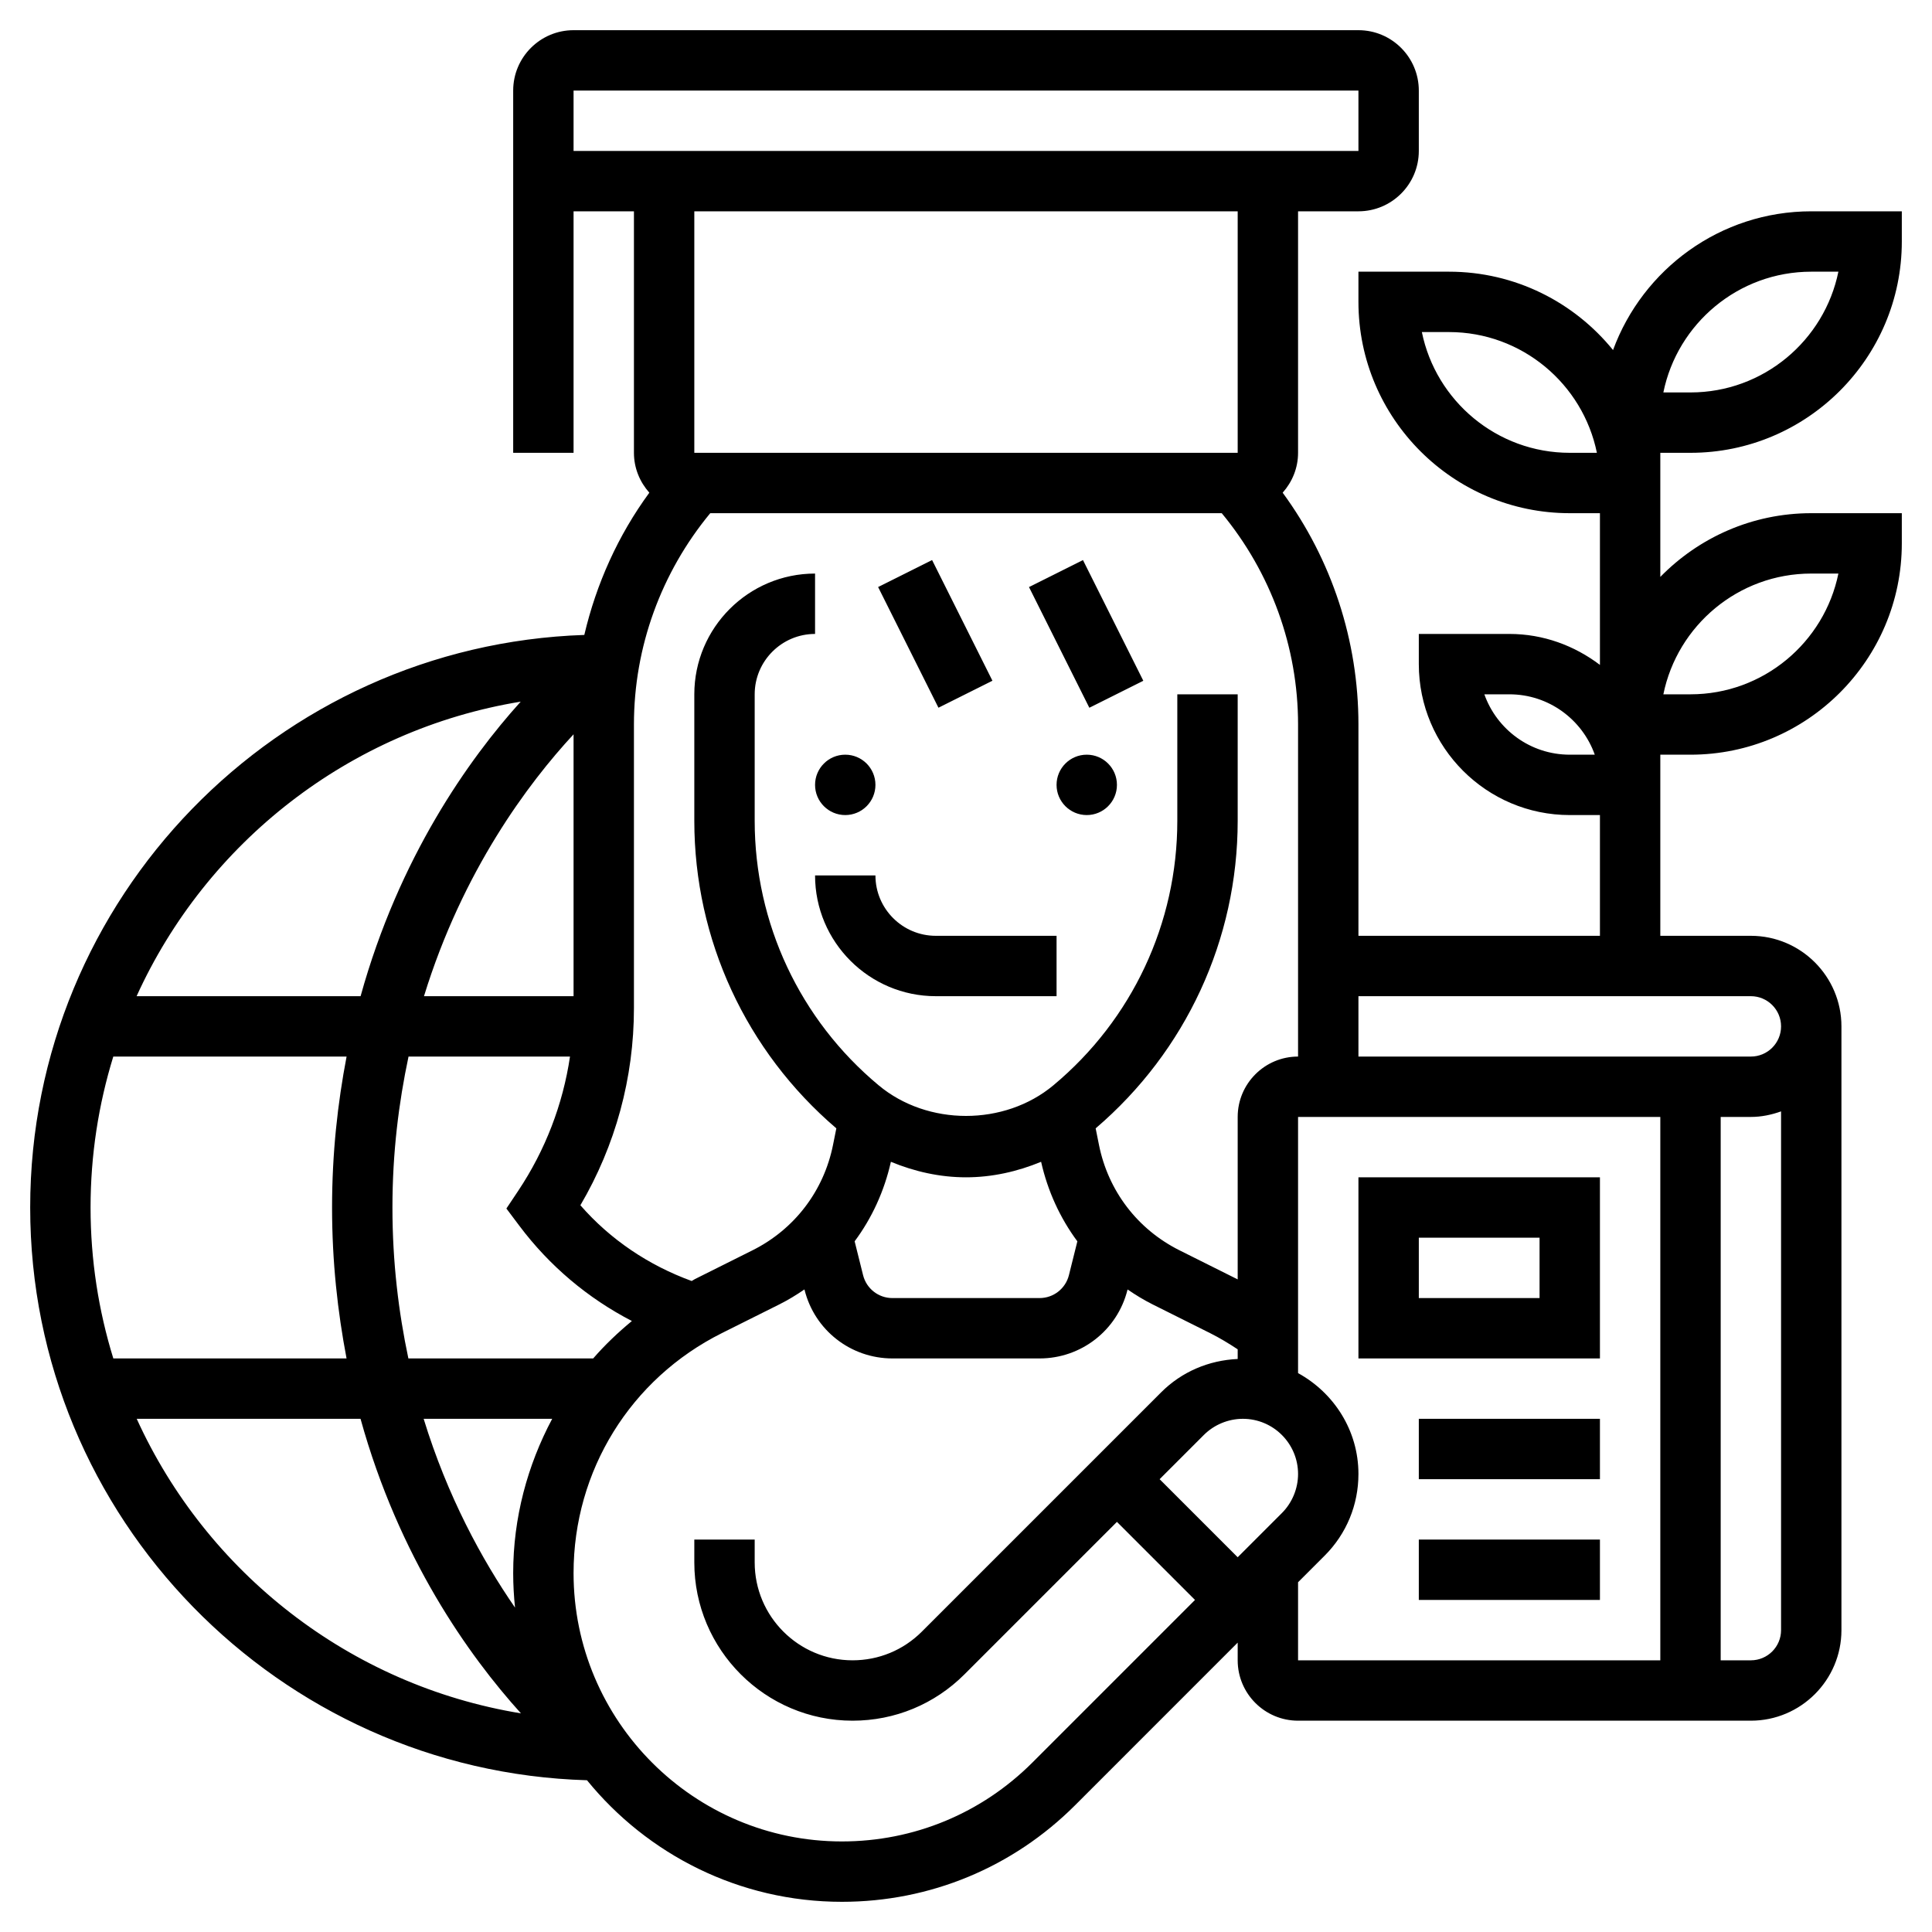<svg height='100px' width='100px'  fill="#000000" xmlns="http://www.w3.org/2000/svg" xmlns:xlink="http://www.w3.org/1999/xlink" version="1.1" x="0px" y="0px" viewBox="0 0 64 64" style="enable-background:new 0 0 64 64;" xml:space="preserve"><g><circle cx="28" cy="26" r="1"></circle><circle cx="36" cy="26" r="1"></circle><rect x="30" y="18.764" transform="matrix(0.894 -0.447 0.447 0.894 -6.119 16.081)" width="2" height="4.472"></rect><rect x="35" y="18.764" transform="matrix(0.894 -0.447 0.447 0.894 -5.591 18.317)" width="2" height="4.472"></rect><path d="M29,29h-2c0,2.206,1.794,4,4,4h4v-2h-4C29.897,31,29,30.103,29,29z"></path><path d="M45,39v6h8v-6H45z M51,43h-4v-2h4V43z"></path><rect x="47" y="47" width="6" height="2"></rect><rect x="47" y="51" width="6" height="2"></rect><path d="M55,16v-1h1c3.859,0,7-3.14,7-7V7h-3c-3.014,0-5.582,1.919-6.566,4.596C52.15,10.014,50.192,9,48,9h-3v1   c0,3.86,3.141,7,7,7h1v5.026C52.162,21.391,51.13,21,50,21h-3v1c0,2.757,2.243,5,5,5h1v4h-8v-7c0-2.775-0.884-5.46-2.51-7.679   C42.804,15.968,43,15.508,43,15V7h2c1.103,0,2-0.897,2-2V3c0-1.103-0.897-2-2-2H19c-1.103,0-2,0.897-2,2v12h2V7h2v8   c0,0.508,0.196,0.968,0.51,1.321c-1.035,1.413-1.757,3.018-2.154,4.712C9.179,21.376,1,29.741,1,40   c0,10.277,8.232,18.675,18.445,18.973C21.443,61.428,24.485,63,27.889,63c2.918,0,5.662-1.137,7.726-3.2L41,54.414V55   c0,1.103,0.897,2,2,2h15c1.654,0,3-1.346,3-3V34c0-1.654-1.346-3-3-3h-3v-4v-1v-1h1c3.859,0,7-3.14,7-7v-1h-3   c-1.958,0-3.728,0.81-5,2.111V17V16z M60,9h0.899c-0.465,2.279-2.484,4-4.899,4h-0.899C55.565,10.721,57.585,9,60,9z M52,15   c-2.415,0-4.435-1.721-4.899-4H48c2.415,0,4.435,1.721,4.899,4H52z M19,3h26v2H19V3z M41,7v8H23V7H41z M21,24   c0-2.564,0.901-5.032,2.528-7h16.944C42.099,18.968,43,21.436,43,24v11c-1.103,0-2,0.897-2,2v5.382   c-0.006-0.003-0.012-0.007-0.019-0.01l-1.909-0.954c-1.39-0.695-2.362-1.968-2.667-3.492l-0.11-0.548   C39.284,34.825,41,31.125,41,27.19V23h-2v4.19c0,3.394-1.496,6.587-4.104,8.761c-1.621,1.354-4.17,1.354-5.791,0   C26.496,33.777,25,30.584,25,27.19V23c0-1.103,0.897-2,2-2v-2c-2.206,0-4,1.794-4,4v4.19c0,3.935,1.716,7.635,4.705,10.188   l-0.11,0.548c-0.305,1.524-1.277,2.797-2.667,3.492l-1.909,0.954c-0.037,0.019-0.069,0.044-0.106,0.063   c-1.427-0.521-2.691-1.368-3.687-2.509C20.389,37.946,21,35.703,21,33.395V24z M42.465,50.121L41,51.586L38.414,49l1.465-1.465   C40.219,47.195,40.69,47,41.172,47C42.18,47,43,47.82,43,48.828C43,49.31,42.805,49.781,42.465,50.121z M29.512,38.486   C30.298,38.811,31.139,39,32,39s1.702-0.189,2.488-0.514c0.218,0.969,0.628,1.862,1.201,2.635l-0.28,1.122   C35.297,42.688,34.898,43,34.438,43h-4.877c-0.46,0-0.858-0.312-0.97-0.757l-0.28-1.123C28.885,40.348,29.294,39.455,29.512,38.486   z M19.65,45h-6.122C13.204,43.471,13,41.812,13,40c0-1.813,0.208-3.47,0.533-5h5.349c-0.235,1.584-0.816,3.097-1.714,4.445   l-0.393,0.589L17.2,40.6c1.001,1.336,2.273,2.405,3.732,3.16C20.47,44.142,20.038,44.552,19.65,45z M18.292,47   C17.471,48.543,17,50.28,17,52.111c0,0.386,0.022,0.767,0.061,1.143c-1.105-1.601-2.238-3.686-3.027-6.254H18.292z M19,33h-4.955   c1.281-4.16,3.458-7.06,4.955-8.675V33z M17.249,23.243C15.529,25.148,13.22,28.4,11.945,33h-7.42   C6.835,27.916,11.57,24.173,17.249,23.243z M3.753,35h7.728C11.186,36.541,11,38.197,11,40c0,1.803,0.186,3.459,0.48,5H3.754   C3.265,43.418,3,41.739,3,40C3,38.26,3.265,36.582,3.753,35z M4.529,47h7.414c1.273,4.594,3.581,7.84,5.314,9.757   C11.579,55.828,6.841,52.083,4.529,47z M34.2,58.386C32.515,60.071,30.272,61,27.889,61C22.987,61,19,57.013,19,52.111   c0-3.388,1.883-6.435,4.913-7.95l1.909-0.954c0.29-0.145,0.563-0.313,0.826-0.493l0.004,0.014C26.985,44.065,28.183,45,29.562,45   h4.877c1.379,0,2.576-0.935,2.91-2.272l0.003-0.013c0.263,0.18,0.536,0.348,0.826,0.493l1.909,0.954   c0.315,0.158,0.618,0.341,0.913,0.536v0.32c-0.957,0.043-1.854,0.423-2.535,1.104l-7.93,7.93C29.923,54.663,29.108,55,28.242,55   C26.454,55,25,53.546,25,51.758V51h-2v0.758C23,54.648,25.352,57,28.242,57c1.4,0,2.717-0.545,3.707-1.535L37,50.414L39.586,53   L34.2,58.386z M43,52.414l0.879-0.879C44.602,50.813,45,49.851,45,48.828c0-1.445-0.815-2.691-2-3.342V37h12v18H43V52.414z M58,55   h-1V37h1c0.352,0,0.686-0.072,1-0.184V54C59,54.552,58.552,55,58,55z M59,34c0,0.552-0.448,1-1,1H45v-2h13   C58.552,33,59,33.448,59,34z M60,19h0.899c-0.465,2.279-2.484,4-4.899,4h-0.899C55.565,20.721,57.585,19,60,19z M52,25   c-1.304,0-2.416-0.836-2.829-2H50c1.304,0,2.416,0.836,2.829,2H52z"></path></g></svg>